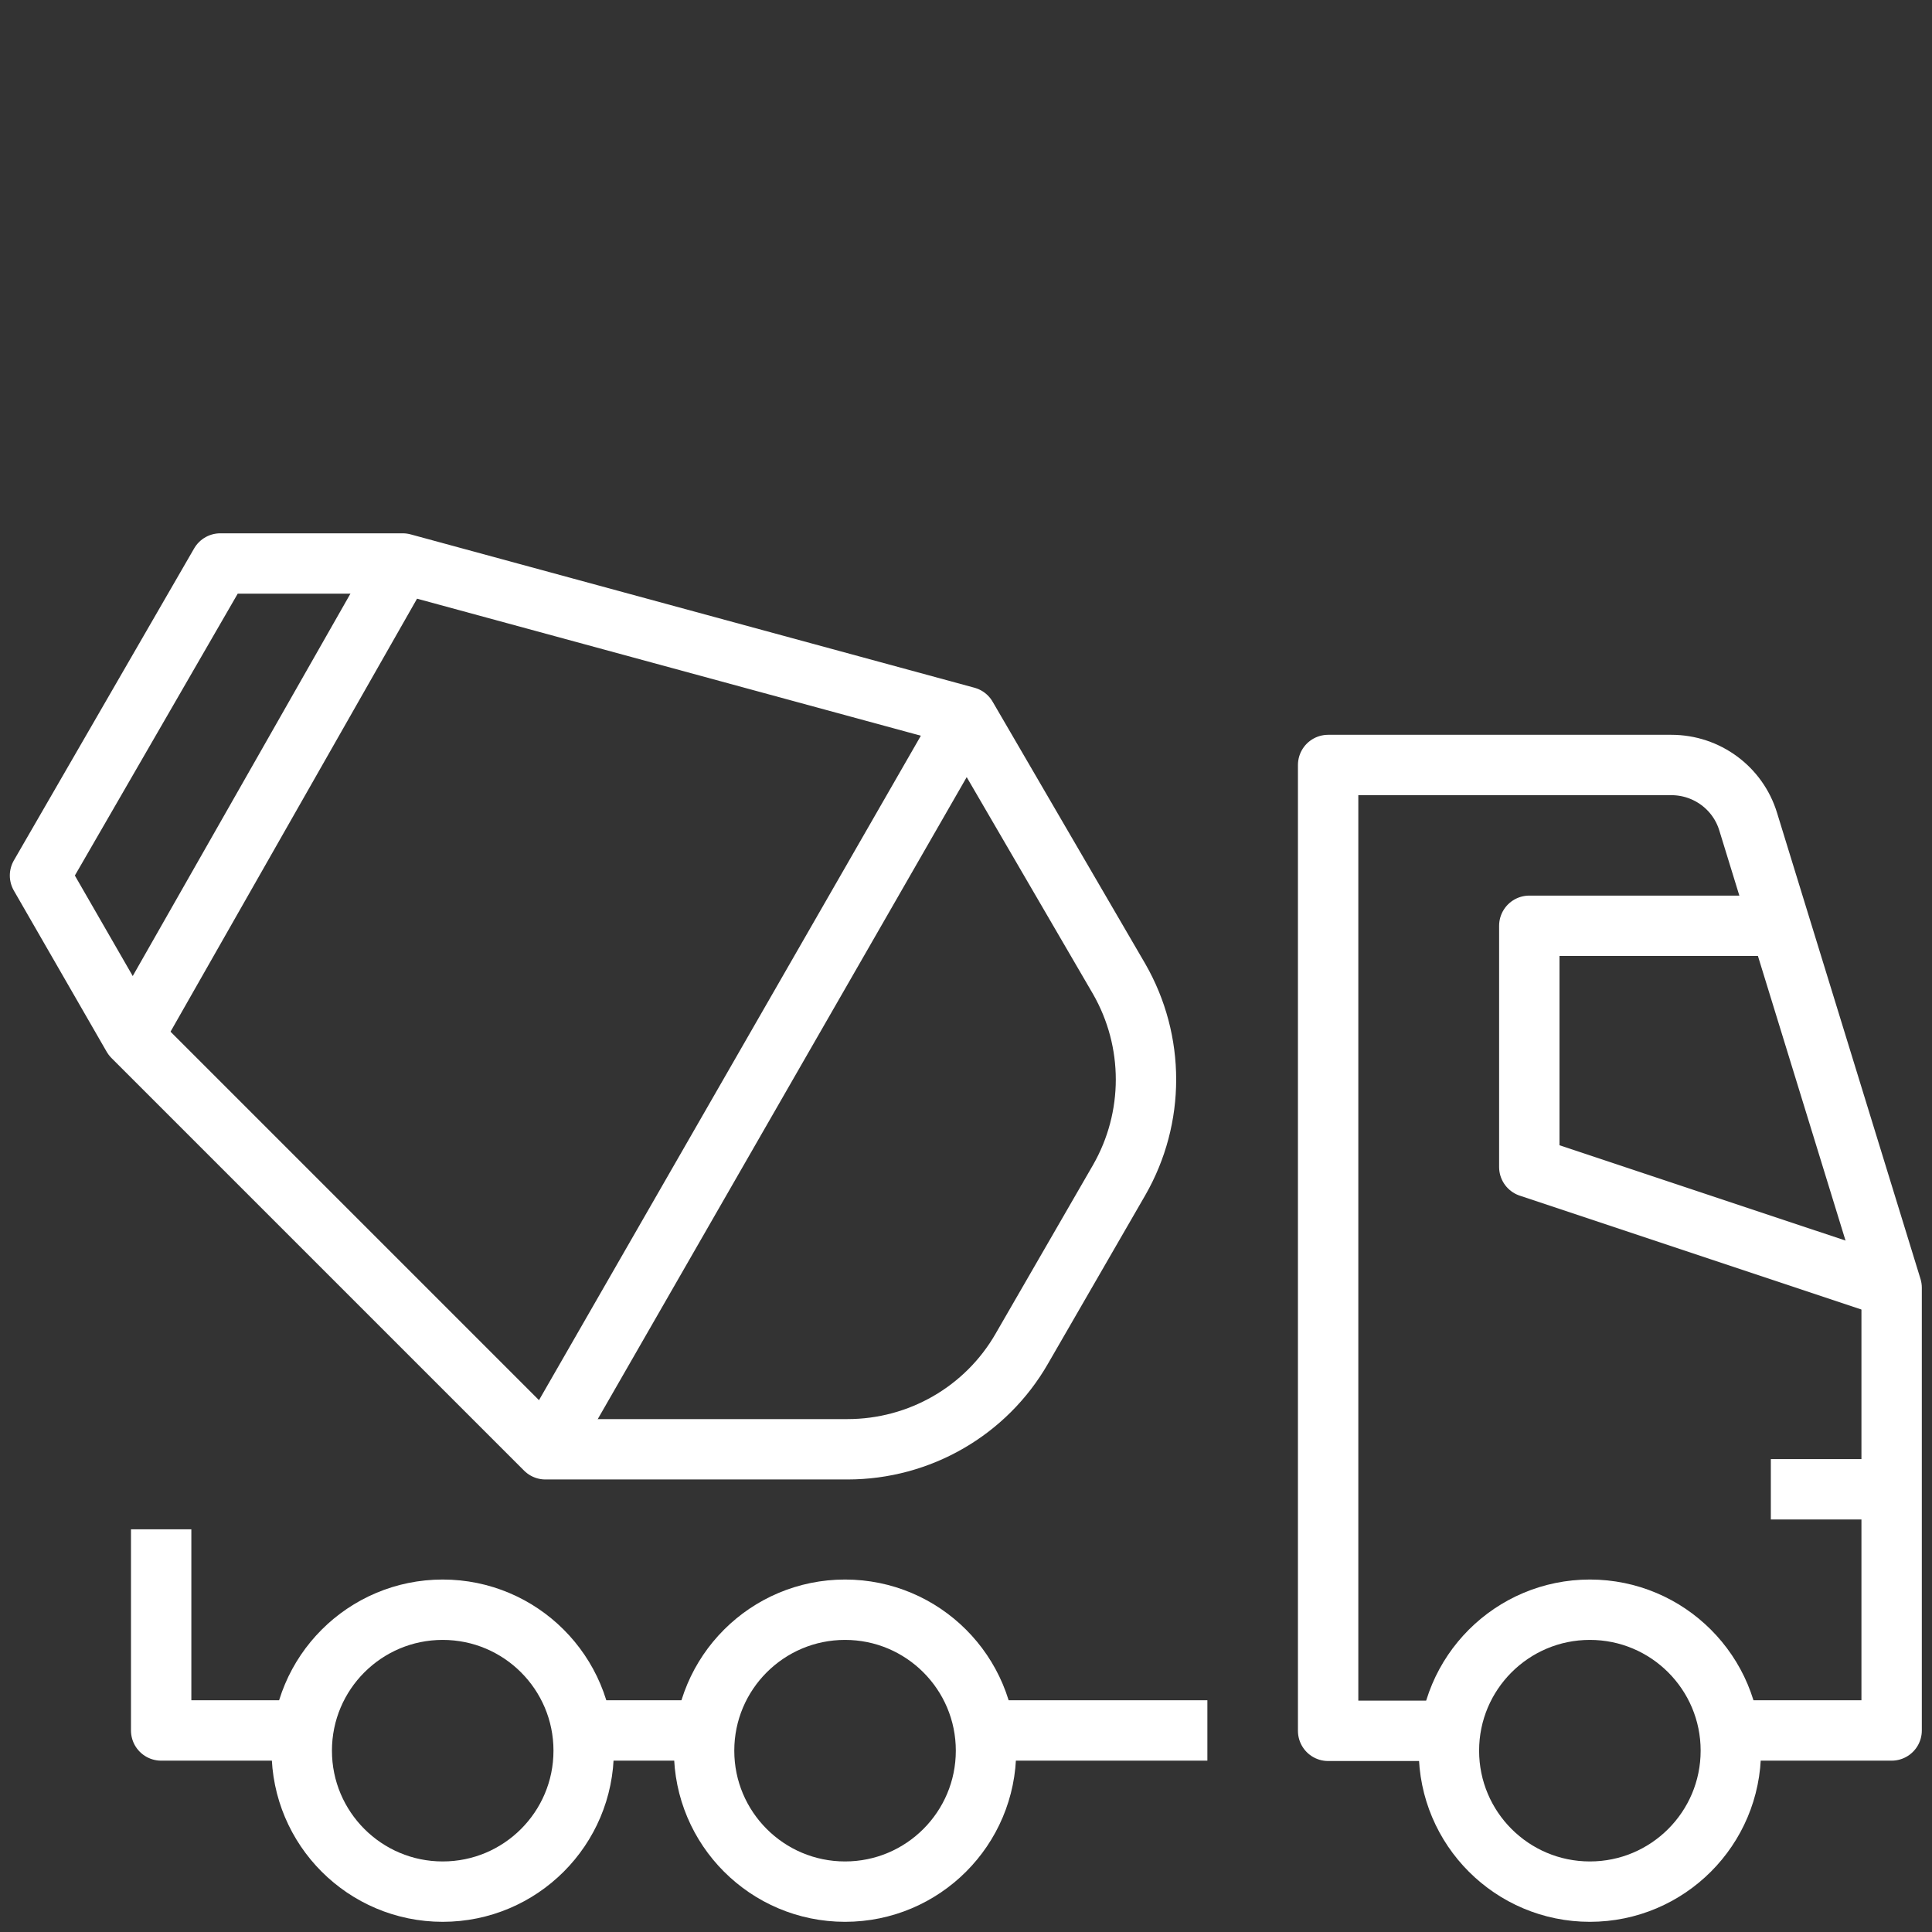 <svg width="48" height="48" viewBox="0 0 48 48" fill="none" xmlns="http://www.w3.org/2000/svg">
    <rect x="0" y="0" width="48" height="48" fill="#333333" stroke="none"/>
    <path d="M43.996 37.001H46.997" stroke="white" stroke-width="1.5" stroke-miterlimit="10"/>
    <path d="M39.5 46.997C41.434 46.997 43.002 45.429 43.002 43.495C43.002 41.561 41.434 39.993 39.5 39.993C37.566 39.993 35.998 41.561 35.998 43.495C35.998 45.429 37.566 46.997 39.5 46.997Z" stroke="white" stroke-width="1.5" stroke-miterlimit="10"/>
    <path d="M10.999 46.997C12.933 46.997 14.501 45.429 14.501 43.495C14.501 41.561 12.933 39.993 10.999 39.993C9.065 39.993 7.497 41.561 7.497 43.495C7.497 45.429 9.065 46.997 10.999 46.997Z" stroke="white" stroke-width="1.5" stroke-miterlimit="10"/>
    <path d="M20.995 46.997C22.929 46.997 24.497 45.429 24.497 43.495C24.497 41.561 22.929 39.993 20.995 39.993C19.061 39.993 17.493 41.561 17.493 43.495C17.493 45.429 19.061 46.997 20.995 46.997Z" stroke="white" stroke-width="1.5" stroke-miterlimit="10"/>
    <path d="M42.993 42.993H46.997V31.994L43.433 20.414C43.178 19.578 42.404 19.006 41.524 19.006H32.997V38.004V43.002H35.998" stroke="white" stroke-width="1.5" stroke-miterlimit="10" stroke-linejoin="round"/>
    <path d="M46.997 31.994L37.995 28.994V23.001H43.996" stroke="white" stroke-width="1.5" stroke-miterlimit="10" stroke-linejoin="round"/>
    <path d="M7.999 42.993H4.004V37.995" stroke="white" stroke-width="1.5" stroke-miterlimit="10" stroke-linejoin="round"/>
    <path d="M17.994 42.993H13.999" stroke="white" stroke-width="1.5" stroke-miterlimit="10" stroke-linejoin="round"/>
    <path d="M29.997 42.993H23.996" stroke="white" stroke-width="1.5" stroke-miterlimit="10" stroke-linejoin="round"/>
    <path d="M24.013 17.81L10.005 14H5.473L0.994 21.752L3.3 25.756L13.551 36.007H21.056C22.843 36.007 24.497 35.056 25.386 33.508L27.805 29.319C28.694 27.77 28.694 25.87 27.805 24.321L24.013 17.81Z" stroke="white" stroke-width="1.5" stroke-miterlimit="10" stroke-linecap="round" stroke-linejoin="round"/>
    <path d="M3.308 25.747L9.996 14" stroke="white" stroke-width="1.5" stroke-miterlimit="10" stroke-linejoin="round"/>
    <path d="M13.56 35.998L24.013 17.81" stroke="white" stroke-width="1.5" stroke-miterlimit="10" stroke-linejoin="round"/>
</svg>
